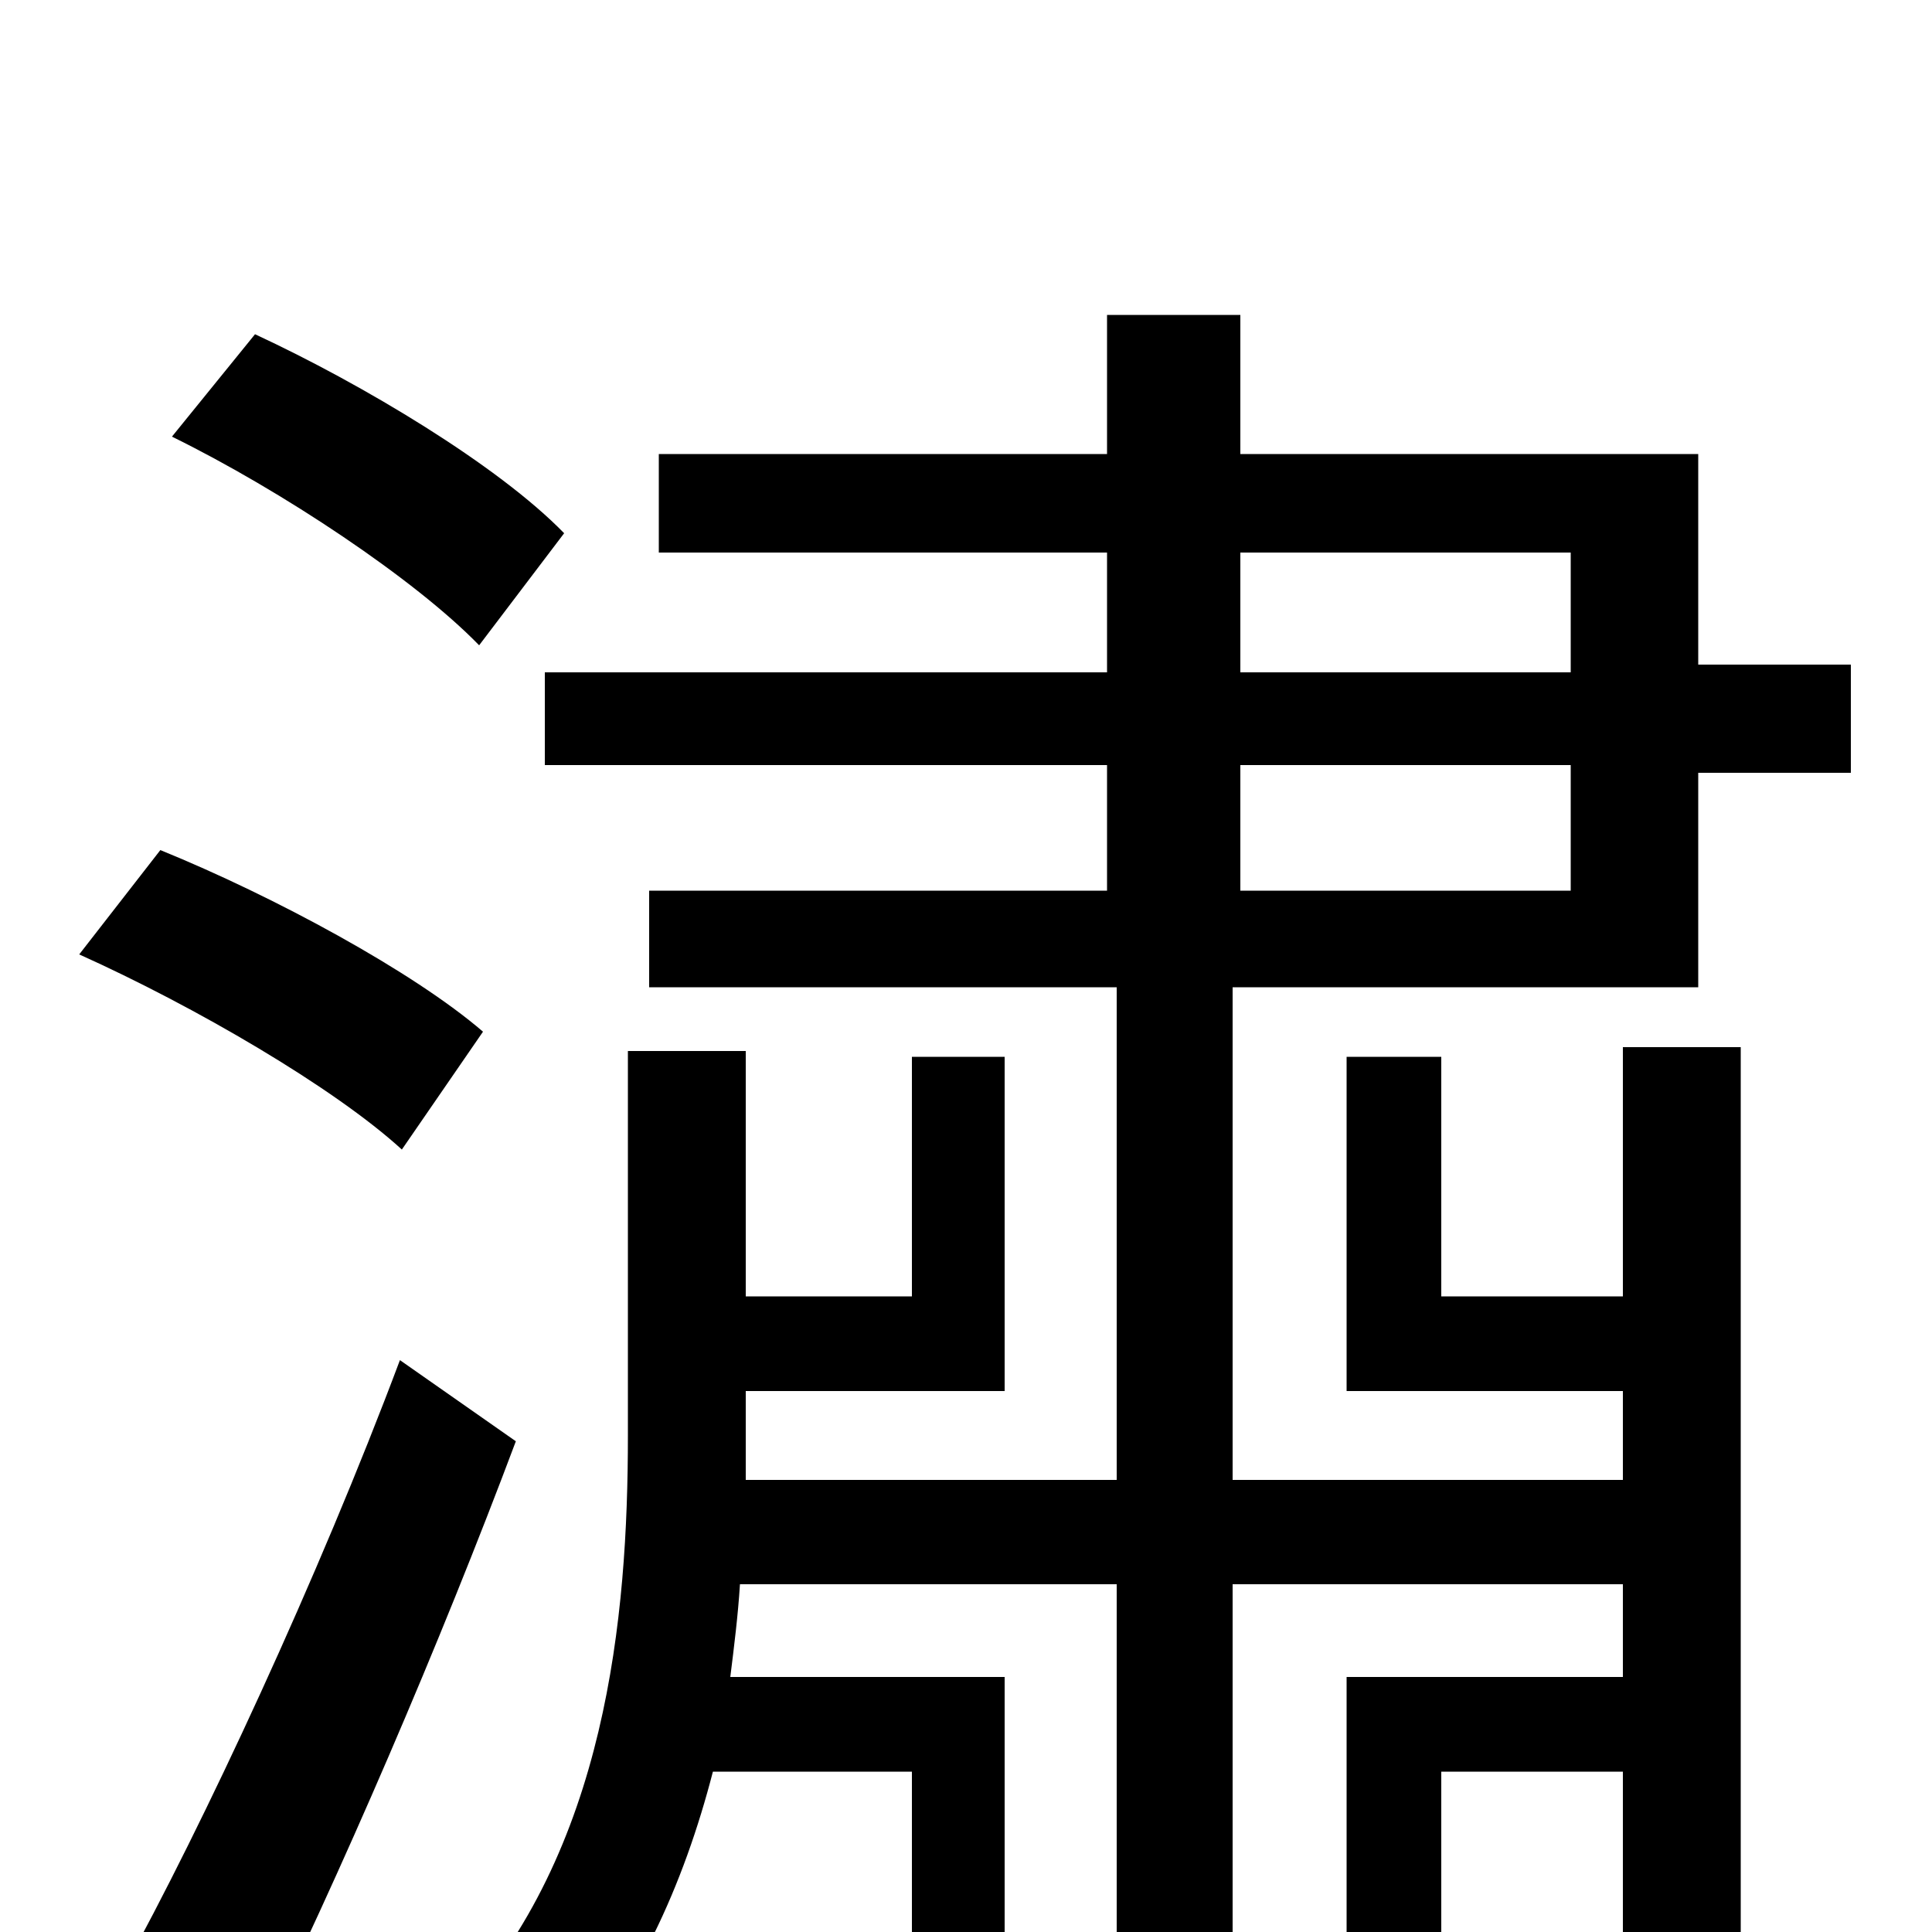<svg xmlns="http://www.w3.org/2000/svg" viewBox="0 -1000 1000 1000">
	<path fill="#000000" d="M292 -724C258 -759 188 -801 132 -827L89 -774C146 -746 215 -700 248 -666ZM250 -466C214 -497 142 -536 83 -560L41 -506C101 -479 173 -437 208 -405ZM207 -296C165 -184 105 -55 63 21L130 64C176 -29 228 -150 267 -254ZM642 -604H813V-539H642ZM642 -714H813V-652H642ZM638 -234V-489H879V-600H958V-656H879V-765H642V-837H573V-765H341V-714H573V-652H282V-604H573V-539H336V-489H578V-234H386V-257V-280H520V-453H472V-329H386V-456H325V-257C325 -163 314 -42 236 42C251 51 275 67 286 78C329 32 354 -25 369 -83H472V72H520V-132H378C380 -148 382 -164 383 -180H578V76H638V-180H840V-132H697V72H746V-83H840V76H901V-458H840V-329H746V-453H697V-280H840V-234Z"/>
</svg>